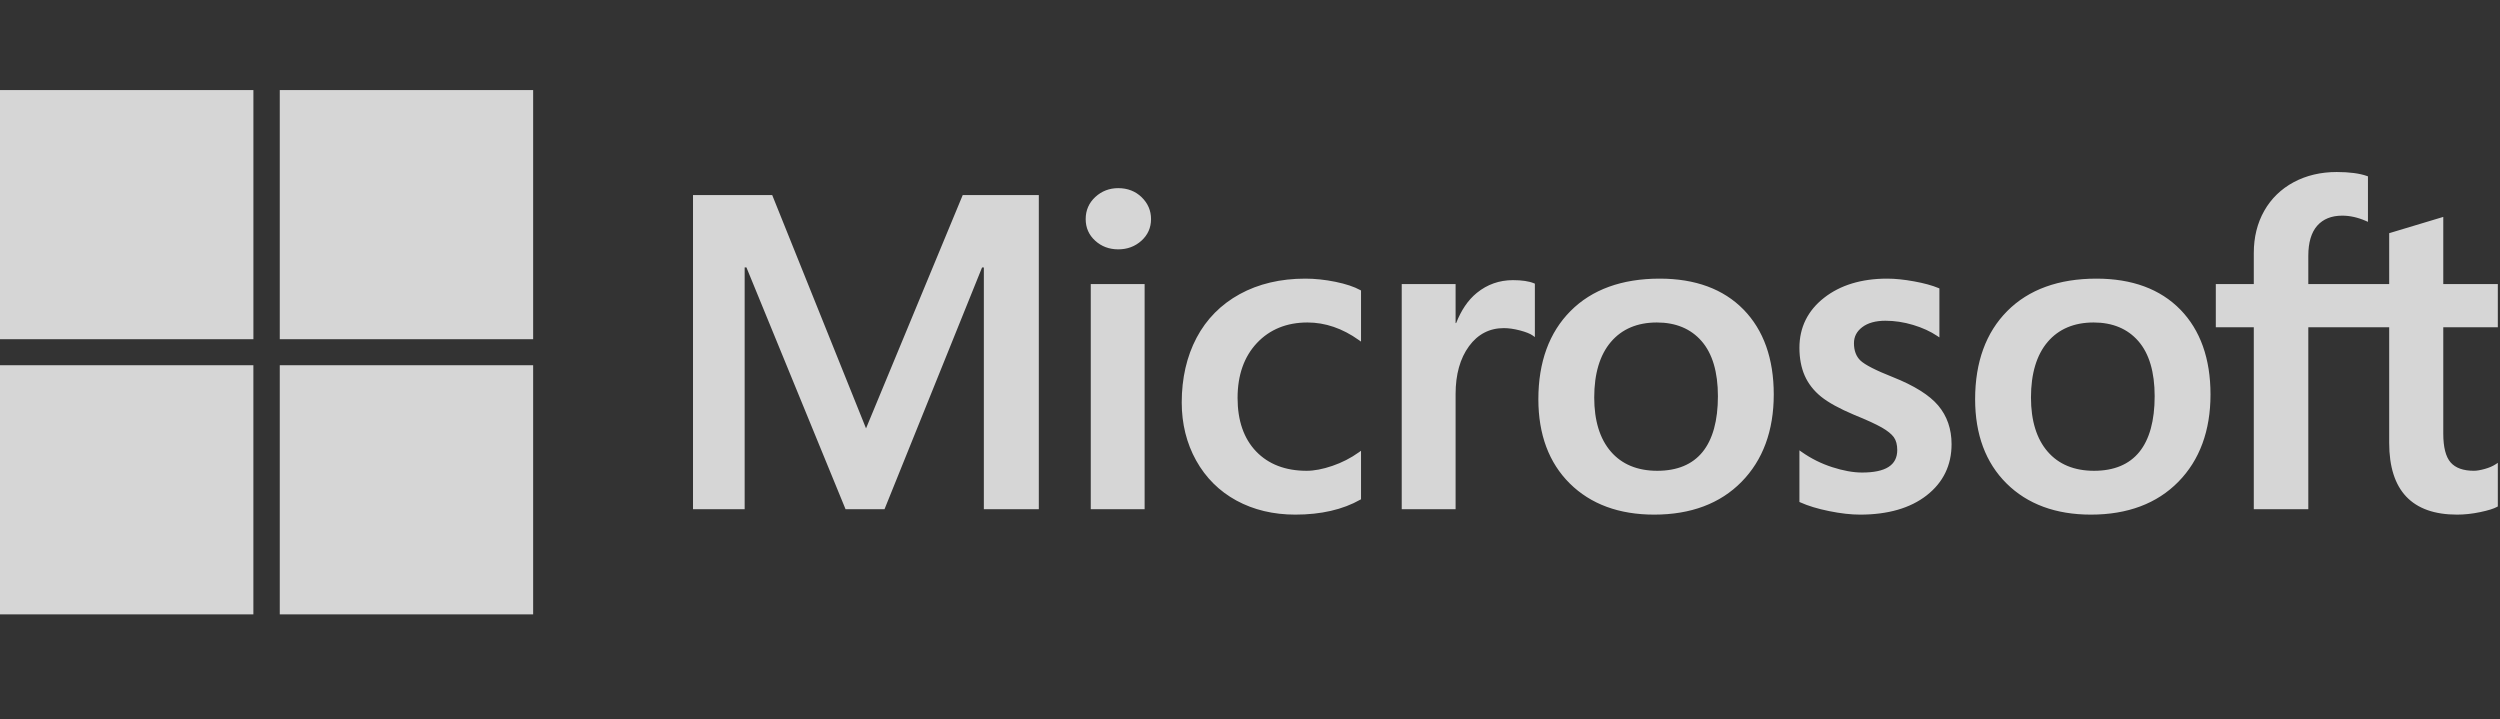 <svg width="139" height="40" viewBox="0 0 139 40" fill="none" xmlns="http://www.w3.org/2000/svg">
<rect x="0" y="0" width="139" height="40" fill="#333333" stroke="none"/>
<g opacity="0.8">
<path d="M138.879 18.195V15.793H135.846V12.06L135.744 12.091L132.895 12.948L132.839 12.965V15.793H128.342V14.218C128.342 13.484 128.509 12.922 128.838 12.548C129.165 12.178 129.632 11.99 130.228 11.99C130.656 11.99 131.099 12.089 131.546 12.285L131.658 12.334V9.805L131.605 9.786C131.189 9.639 130.622 9.564 129.92 9.564C129.036 9.564 128.232 9.754 127.531 10.129C126.83 10.505 126.278 11.041 125.891 11.723C125.506 12.404 125.311 13.19 125.311 14.061V15.793H123.199V18.195H125.311V28.311H128.342V18.195H132.839V24.624C132.839 27.271 134.109 28.613 136.614 28.613C137.026 28.613 137.459 28.566 137.901 28.473C138.352 28.378 138.659 28.282 138.839 28.181L138.879 28.157V25.734L138.756 25.814C138.591 25.922 138.386 26.01 138.146 26.075C137.905 26.142 137.703 26.175 137.547 26.175C136.96 26.175 136.526 26.02 136.257 25.713C135.984 25.404 135.846 24.862 135.846 24.105V18.195H138.879ZM116.428 26.176C115.328 26.176 114.46 25.817 113.849 25.11C113.234 24.4 112.922 23.388 112.922 22.101C112.922 20.774 113.234 19.735 113.849 19.012C114.461 18.294 115.32 17.93 116.404 17.93C117.455 17.93 118.292 18.277 118.891 18.965C119.493 19.655 119.799 20.686 119.799 22.029C119.799 23.388 119.512 24.432 118.945 25.131C118.382 25.824 117.535 26.176 116.428 26.176V26.176ZM116.563 15.492C114.464 15.492 112.796 16.097 111.607 17.29C110.419 18.483 109.817 20.134 109.817 22.197C109.817 24.157 110.405 25.733 111.565 26.882C112.724 28.031 114.303 28.613 116.256 28.613C118.291 28.613 119.925 28 121.114 26.79C122.302 25.582 122.904 23.947 122.904 21.931C122.904 19.941 122.339 18.353 121.225 17.212C120.109 16.07 118.541 15.492 116.563 15.492V15.492ZM104.928 15.492C103.5 15.492 102.319 15.851 101.417 16.559C100.509 17.271 100.048 18.206 100.048 19.336C100.048 19.924 100.148 20.446 100.343 20.889C100.54 21.333 100.845 21.724 101.249 22.052C101.651 22.378 102.271 22.719 103.092 23.066C103.783 23.345 104.297 23.582 104.625 23.768C104.944 23.95 105.171 24.134 105.299 24.313C105.424 24.488 105.487 24.727 105.487 25.022C105.487 25.863 104.847 26.273 103.528 26.273C103.04 26.273 102.482 26.172 101.871 25.974C101.265 25.779 100.692 25.494 100.174 25.128L100.048 25.039V27.909L100.094 27.93C100.523 28.125 101.064 28.289 101.701 28.418C102.338 28.548 102.916 28.613 103.418 28.613C104.968 28.613 106.216 28.253 107.126 27.54C108.043 26.823 108.507 25.867 108.507 24.697C108.507 23.853 108.257 23.13 107.764 22.546C107.275 21.967 106.425 21.436 105.24 20.966C104.297 20.594 103.692 20.284 103.442 20.047C103.202 19.818 103.08 19.493 103.08 19.083C103.08 18.719 103.231 18.427 103.54 18.191C103.852 17.953 104.286 17.833 104.83 17.833C105.335 17.833 105.852 17.911 106.366 18.065C106.88 18.219 107.331 18.425 107.707 18.677L107.831 18.76V16.037L107.784 16.017C107.436 15.871 106.978 15.745 106.422 15.644C105.868 15.543 105.365 15.492 104.928 15.492V15.492ZM92.144 26.176C91.044 26.176 90.176 25.817 89.565 25.11C88.95 24.4 88.639 23.388 88.639 22.101C88.639 20.774 88.95 19.735 89.566 19.012C90.177 18.294 91.036 17.93 92.12 17.93C93.171 17.93 94.008 18.277 94.607 18.965C95.21 19.655 95.516 20.686 95.516 22.029C95.516 23.388 95.228 24.432 94.661 25.131C94.098 25.824 93.252 26.176 92.144 26.176V26.176ZM92.28 15.492C90.18 15.492 88.512 16.097 87.324 17.29C86.136 18.483 85.533 20.134 85.533 22.197C85.533 24.158 86.121 25.733 87.281 26.882C88.441 28.031 90.019 28.613 91.972 28.613C94.007 28.613 95.642 28 96.83 26.79C98.018 25.582 98.621 23.947 98.621 21.931C98.621 19.941 98.056 18.353 96.941 17.212C95.825 16.07 94.257 15.492 92.28 15.492V15.492ZM80.931 17.961V15.793H77.936V28.311H80.931V21.908C80.931 20.819 81.182 19.924 81.677 19.249C82.166 18.581 82.818 18.243 83.614 18.243C83.884 18.243 84.187 18.287 84.514 18.373C84.839 18.459 85.074 18.553 85.213 18.651L85.339 18.741V15.772L85.29 15.751C85.011 15.635 84.617 15.576 84.118 15.576C83.365 15.576 82.692 15.814 82.115 16.282C81.608 16.694 81.242 17.258 80.962 17.961H80.931ZM72.573 15.492C71.199 15.492 69.973 15.781 68.931 16.352C67.886 16.925 67.078 17.742 66.529 18.781C65.982 19.817 65.704 21.028 65.704 22.378C65.704 23.561 65.973 24.647 66.505 25.603C67.038 26.561 67.792 27.311 68.746 27.831C69.7 28.35 70.801 28.613 72.021 28.613C73.444 28.613 74.659 28.334 75.633 27.782L75.673 27.76V25.062L75.547 25.152C75.106 25.468 74.612 25.721 74.082 25.902C73.552 26.084 73.07 26.176 72.647 26.176C71.472 26.176 70.528 25.814 69.843 25.102C69.157 24.388 68.809 23.386 68.809 22.125C68.809 20.856 69.172 19.828 69.887 19.069C70.6 18.313 71.545 17.93 72.696 17.93C73.68 17.93 74.64 18.257 75.547 18.904L75.673 18.994V16.152L75.632 16.129C75.291 15.941 74.825 15.786 74.247 15.668C73.671 15.551 73.108 15.492 72.573 15.492V15.492ZM63.641 15.793H60.646V28.311H63.641V15.793V15.793ZM62.174 10.461C61.681 10.461 61.252 10.626 60.898 10.953C60.544 11.281 60.364 11.693 60.364 12.181C60.364 12.66 60.541 13.065 60.893 13.384C61.242 13.703 61.673 13.864 62.175 13.864C62.676 13.864 63.109 13.703 63.462 13.385C63.817 13.065 63.998 12.66 63.998 12.181C63.998 11.71 63.822 11.302 63.476 10.966C63.131 10.631 62.693 10.461 62.174 10.461ZM54.702 14.87V28.311H57.758V10.844H53.528L48.151 23.818L42.934 10.844H38.531V28.311H41.403V14.869H41.502L47.012 28.311H49.179L54.603 14.87H54.702V14.87Z" fill="white"/>
<path d="M14.089 18.86H0V5.008H14.089V18.86Z" fill="white"/>
<path d="M29.643 18.86H15.555V5.008H29.643V18.86Z" fill="white"/>
<path d="M14.088 34.159H0V20.307H14.088V34.159Z" fill="white"/>
<path d="M29.643 34.159H15.555V20.307H29.643V34.159Z" fill="white"/>
</g>
</svg>
